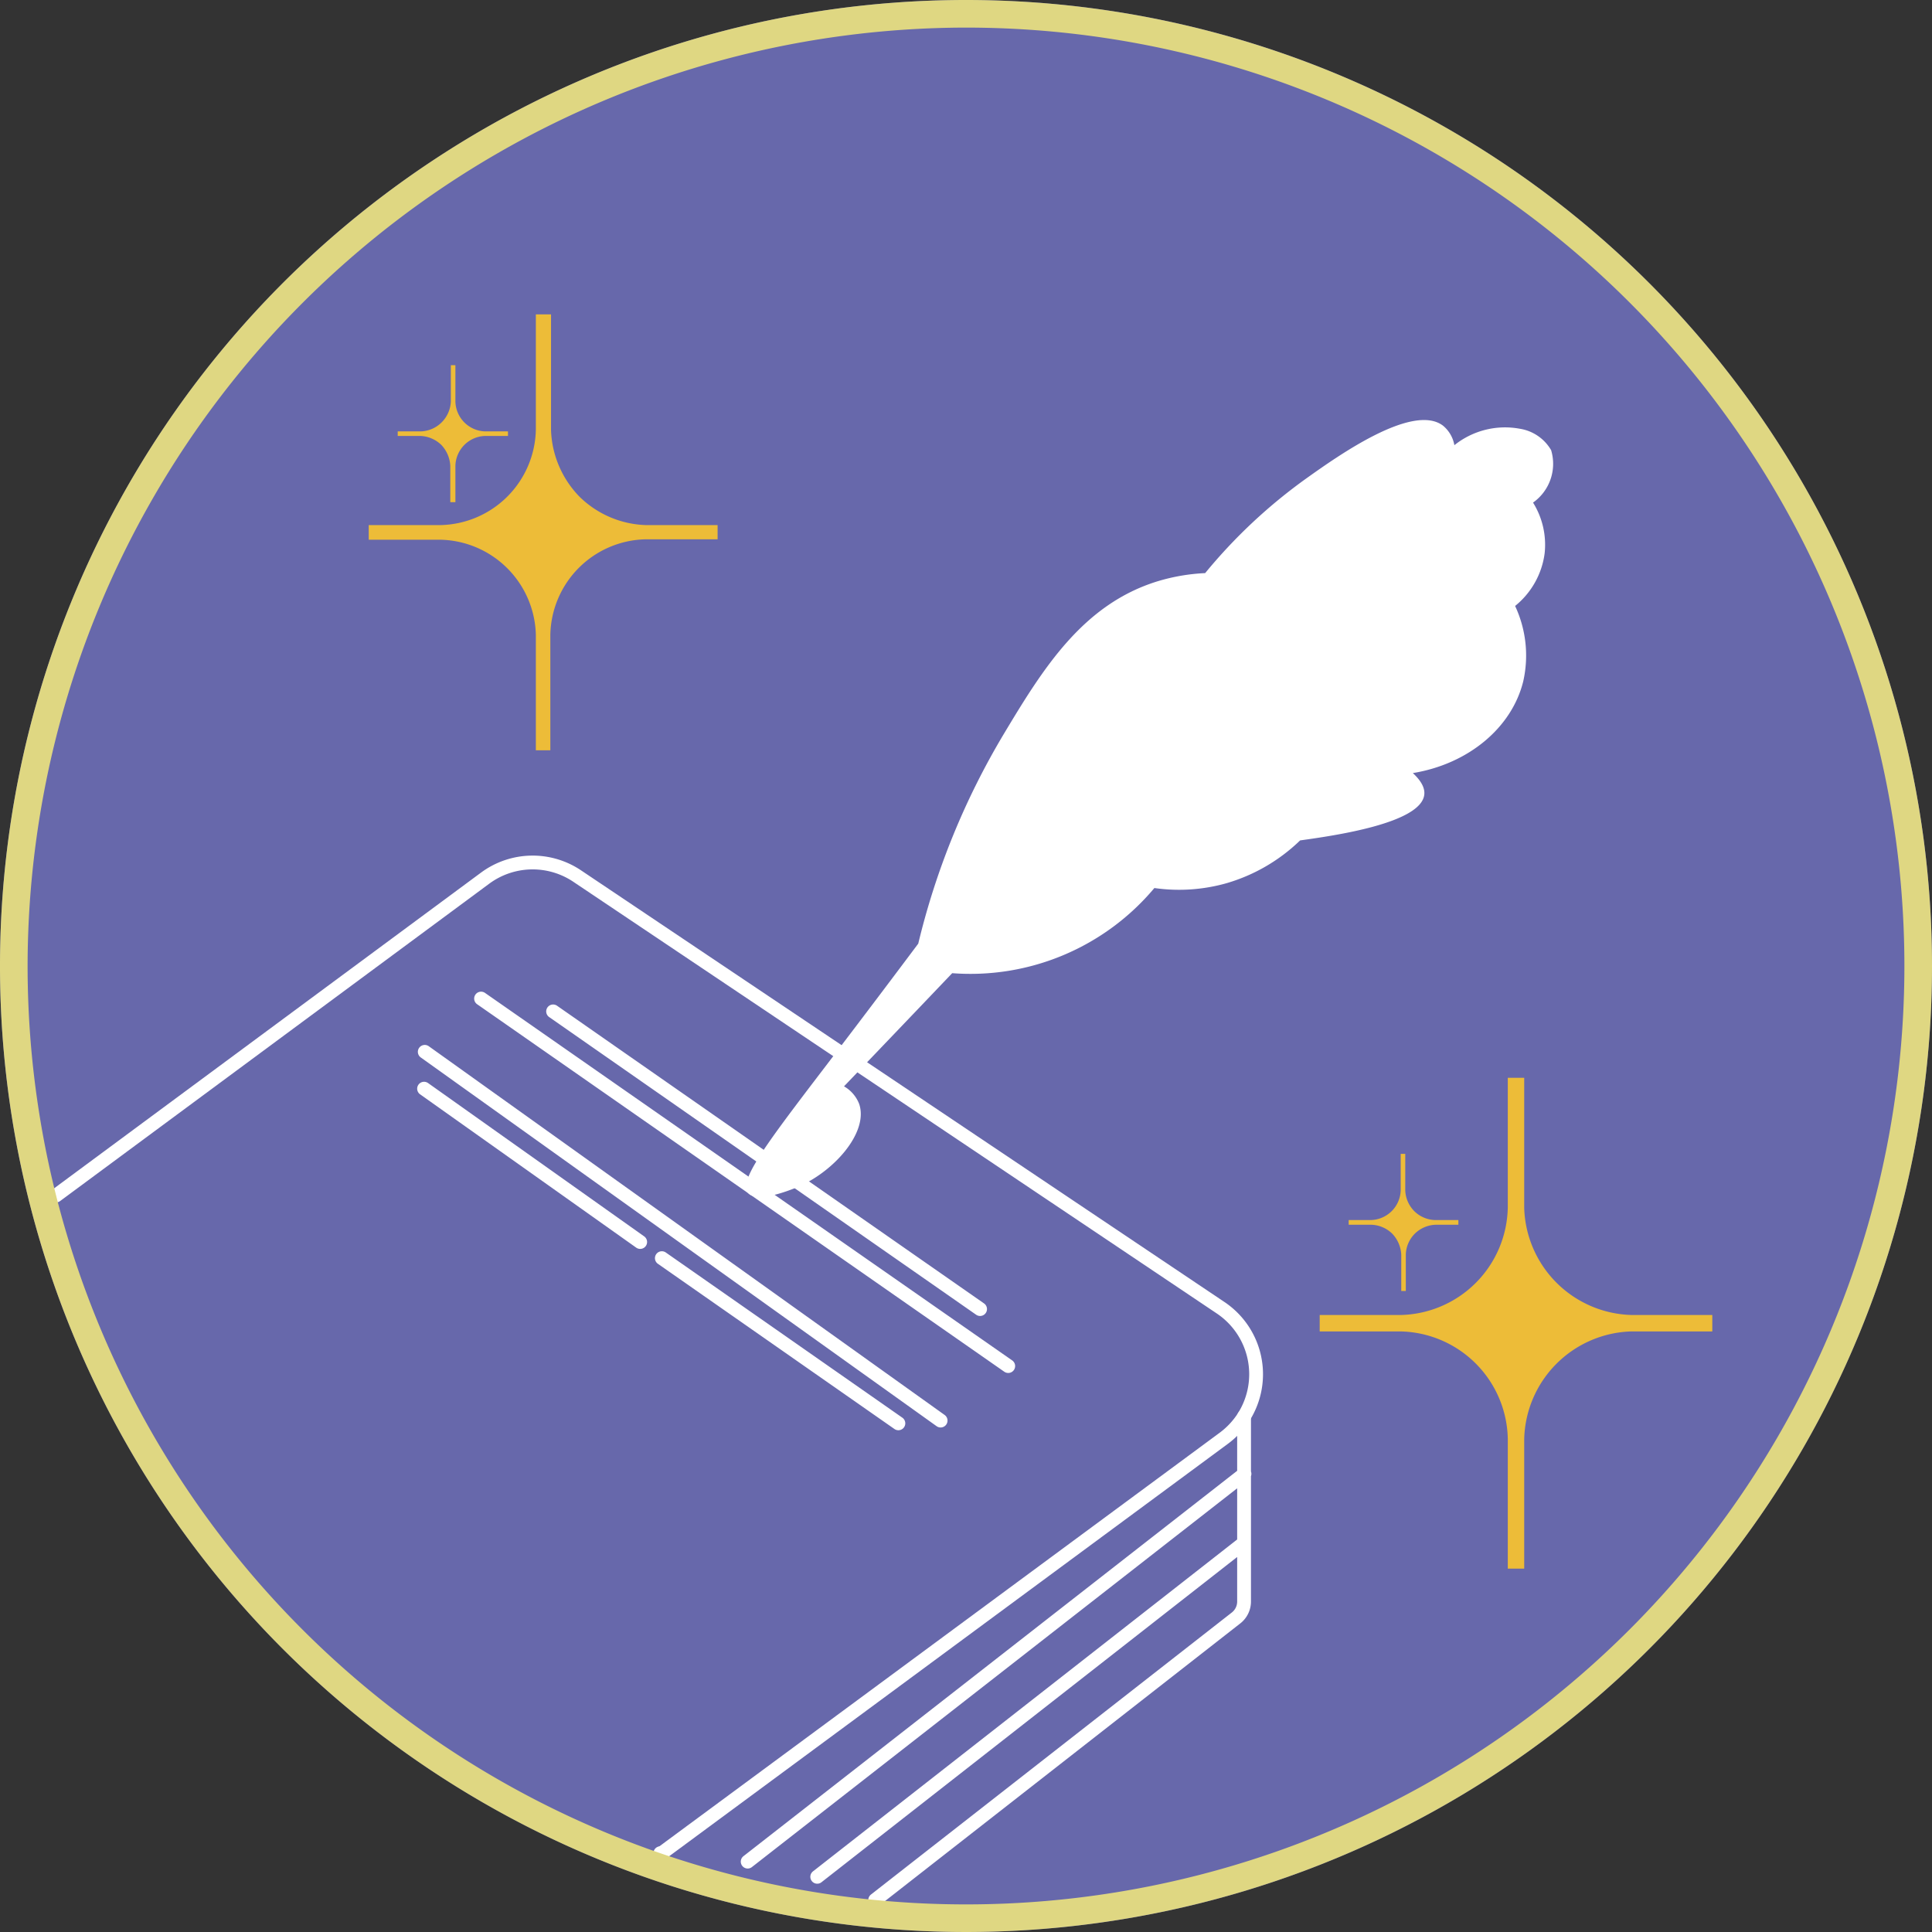 <svg xmlns="http://www.w3.org/2000/svg" viewBox="0 0 140 140"><rect x="0" y="0" width="140" height="140" fill="#333333" stroke="none"/><circle fill="#6768ab" cx="70" cy="70" r="70"/><path fill="#fff" d="M66.54 68.38a54.25 54.25 0 0 1 6.18-15.16c2.86-4.77 5.74-9.43 11.17-11.1a14.08 14.08 0 0 1 3.44-.59 38.41 38.41 0 0 1 7.37-6.89c2.25-1.6 7.66-5.45 9.86-3.8a2.37 2.37 0 0 1 .83 1.42 5.87 5.87 0 0 1 4.75-1.19 3.2 3.2 0 0 1 2.26 1.55 3.44 3.44 0 0 1-1.31 3.8 5.77 5.77 0 0 1 .84 3.68 5.88 5.88 0 0 1-2.14 3.81 8.48 8.48 0 0 1 .59 5.46c-.83 3.38-4 6-8 6.65.7.65.87 1.16.83 1.55-.21 2.11-6.65 3-9 3.33a12.81 12.81 0 0 1-5.33 3.1 12.62 12.62 0 0 1-5.23.35A17.39 17.39 0 0 1 69 70.52q-3.91 4.1-7.84 8.2a2.52 2.52 0 0 1 1.1 1.28c.7 2.07-1.89 5-4.64 6.09-.39.15-2.81 1.14-3.44.33s1.19-3.3 4.64-7.84c1.59-2.08 4.26-5.58 7.72-10.2Z"/><g fill="none" stroke="#fff" stroke-linecap="round" stroke-miterlimit="10"><path d="m4.06 86.63 31.1-23a5.79 5.79 0 0 1 6.66-.15l46.64 31.29a5.8 5.8 0 0 1 1.69 7.87M90.15 102.64a5.86 5.86 0 0 1-1.48 1.59l-40.75 30.08"/><path d="M90.15 102.64h0v13.41a1.51 1.51 0 0 1-.59 1.2l-26.14 20.43M54.18 134.9l36-28.1M40.08 73.29l30.94 21.57M73.06 98.99l-38.2-26.63M30.78 76.22l37.38 26.72M30.73 78.89 46.39 90M47.96 91.17l17.14 11.97M59.22 136l30.93-24.2M47.85 134.29h.07"/></g><g fill="#edbc38"><path d="M118.24 95.29a8 8 0 0 1-7.79-7.76V78.1h-1.19v9.4a7.94 7.94 0 0 1-7.76 7.79h-5.87v1.19h5.84a7.94 7.94 0 0 1 7.79 7.76v9.43h1.19v-9.4a8 8 0 0 1 7.77-7.79h5.86v-1.19Z"/><path d="M104 88.41a2.23 2.23 0 0 1-1.52-.65 2.26 2.26 0 0 1-.65-1.51v-2.64h-.33v2.63a2.22 2.22 0 0 1-2.17 2.17h-1.6v.34h1.63a2.26 2.26 0 0 1 1.53.65 2.36 2.36 0 0 1 .65 1.52v2.63h.33v-2.63a2.23 2.23 0 0 1 .65-1.52 2.26 2.26 0 0 1 1.52-.65h1.64v-.34ZM46.8 38.05A7.19 7.19 0 0 1 42 36a7.26 7.26 0 0 1-2.07-4.83v-8.39h-1.1v8.35a7.06 7.06 0 0 1-6.9 6.92h-5.21v1.06h5.19A7.07 7.07 0 0 1 38.83 46v8.37h1.05V46a7.06 7.06 0 0 1 6.9-6.92H52v-1.03Z"/><path d="M35.13 31.26A2.22 2.22 0 0 1 33 29.09v-2.63h-.33v2.63a2.27 2.27 0 0 1-.67 1.52 2.24 2.24 0 0 1-1.51.65h-1.67v.33h1.63a2.31 2.31 0 0 1 1.53.65 2.38 2.38 0 0 1 .65 1.52v2.63H33v-2.62a2.22 2.22 0 0 1 2.17-2.18h1.64v-.33Z"/></g><path fill="#dfd782" d="M70 2A68 68 0 1 1 2 70 68.07 68.07 0 0 1 70 2m0-2a70 70 0 1 0 70 70A70 70 0 0 0 70 0Z"/></svg>